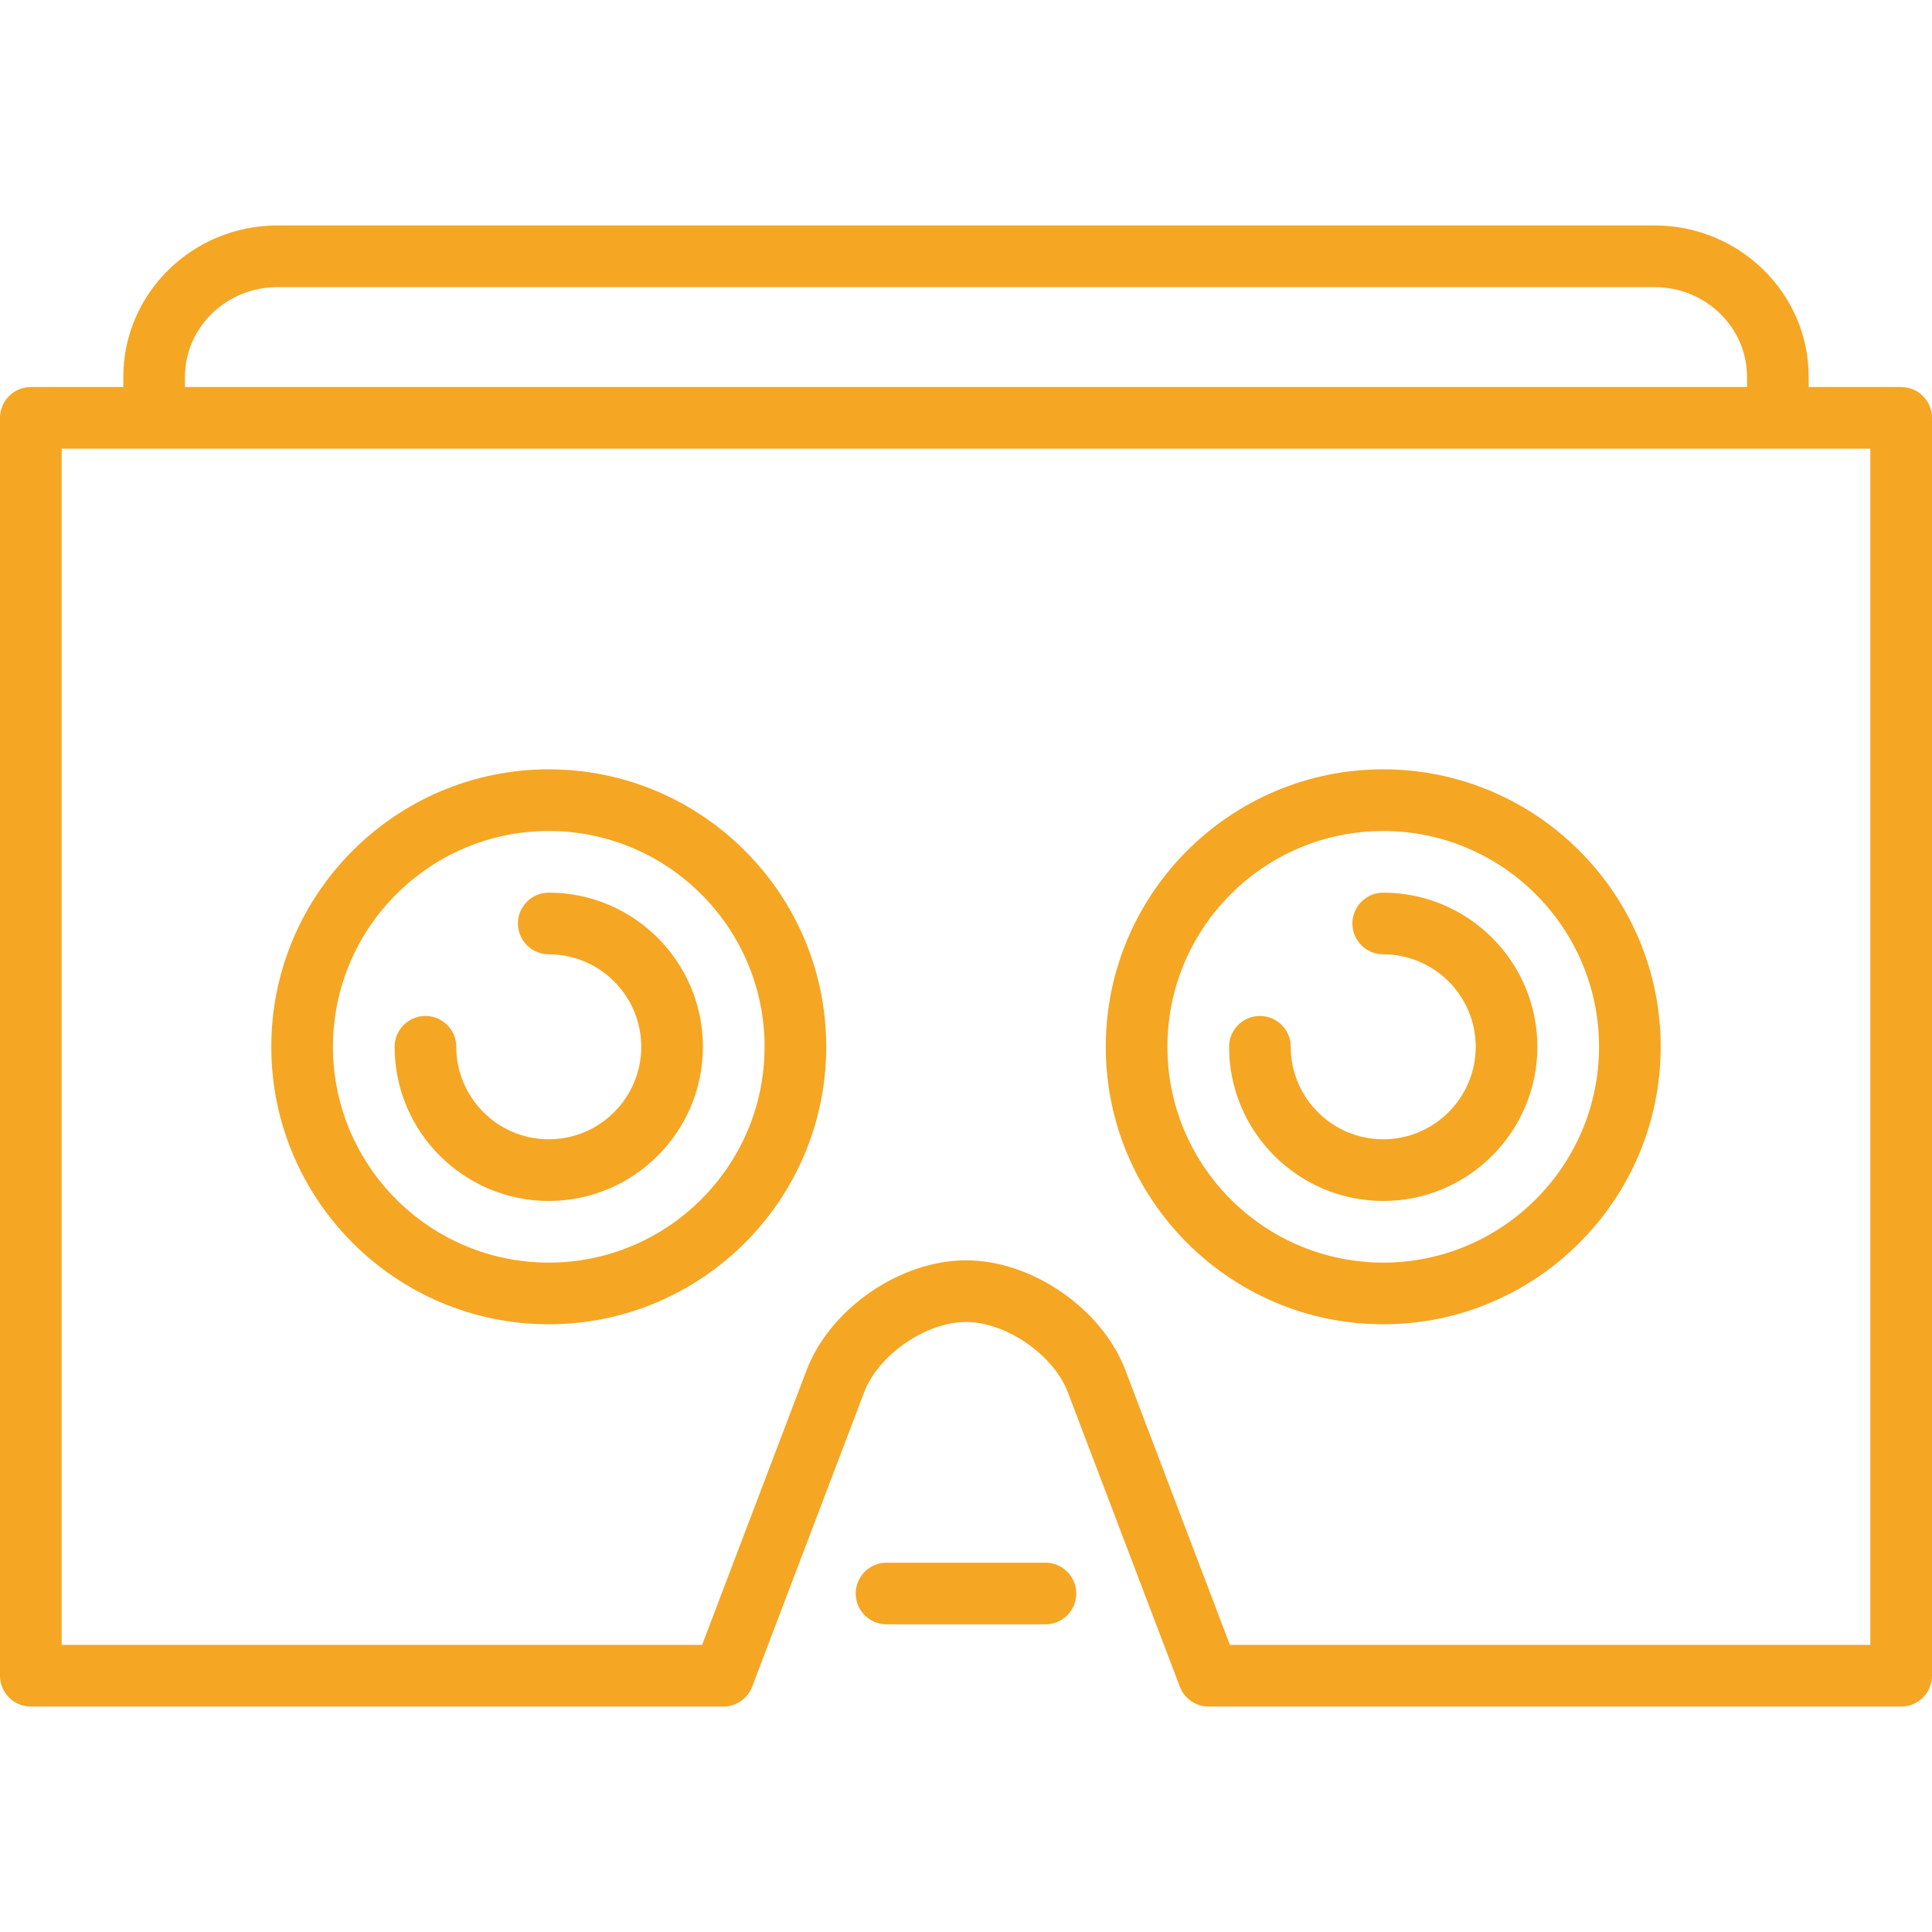 <?xml version="1.0" encoding="iso-8859-1"?>
<!-- Generator: Adobe Illustrator 19.0.0, SVG Export Plug-In . SVG Version: 6.00 Build 0)  -->
<svg fill="#F5A623" version="1.1" id="Capa_1" xmlns="http://www.w3.org/2000/svg" xmlns:xlink="http://www.w3.org/1999/xlink" x="0px" y="0px"
	 viewBox="0 0 470 470" style="enable-background:new 0 0 470 470;" xml:space="preserve">
<g>
	<path d="M462.5,94.156H440v-2.5c0-20.298-16.822-36.812-37.5-36.812h-335c-20.678,0-37.5,16.514-37.5,36.812v2.5H7.5
		c-4.142,0-7.5,3.358-7.5,7.5v306c0,4.142,3.358,7.5,7.5,7.5h168.472c3.113,0,5.903-1.923,7.01-4.833l27.253-71.646
		c3.46-9.097,15.032-17.076,24.765-17.076s21.305,7.979,24.766,17.077l27.252,71.645c1.107,2.91,3.897,4.833,7.01,4.833H462.5
		c4.142,0,7.5-3.358,7.5-7.5v-306C470,97.514,466.642,94.156,462.5,94.156z M45,91.656c0-12.027,10.093-21.812,22.5-21.812h335
		c12.407,0,22.5,9.785,22.5,21.812v2.5H45V91.656z M455,400.156H299.2l-25.414-66.811c-5.704-14.997-22.741-26.744-38.786-26.744
		s-33.082,11.748-38.785,26.744L170.8,400.156H15v-291h440V400.156z"/>
	<path d="M133.5,187.156c-37.22,0-67.5,30.28-67.5,67.5s30.28,67.5,67.5,67.5s67.5-30.28,67.5-67.5S170.72,187.156,133.5,187.156z
		 M133.5,307.156c-28.949,0-52.5-23.551-52.5-52.5s23.551-52.5,52.5-52.5s52.5,23.551,52.5,52.5S162.449,307.156,133.5,307.156z"/>
	<path d="M133.5,217.156c-4.142,0-7.5,3.358-7.5,7.5s3.358,7.5,7.5,7.5c12.407,0,22.5,10.093,22.5,22.5
		c0,12.407-10.093,22.5-22.5,22.5s-22.5-10.093-22.5-22.5c0-4.142-3.358-7.5-7.5-7.5s-7.5,3.358-7.5,7.5
		c0,20.678,16.822,37.5,37.5,37.5s37.5-16.822,37.5-37.5S154.178,217.156,133.5,217.156z"/>
	<path d="M336.5,187.156c-37.22,0-67.5,30.28-67.5,67.5s30.28,67.5,67.5,67.5s67.5-30.28,67.5-67.5S373.72,187.156,336.5,187.156z
		 M336.5,307.156c-28.949,0-52.5-23.551-52.5-52.5s23.551-52.5,52.5-52.5s52.5,23.551,52.5,52.5S365.449,307.156,336.5,307.156z"/>
	<path d="M336.5,217.156c-4.142,0-7.5,3.358-7.5,7.5s3.358,7.5,7.5,7.5c12.407,0,22.5,10.093,22.5,22.5
		c0,12.407-10.093,22.5-22.5,22.5s-22.5-10.093-22.5-22.5c0-4.142-3.358-7.5-7.5-7.5s-7.5,3.358-7.5,7.5
		c0,20.678,16.822,37.5,37.5,37.5s37.5-16.822,37.5-37.5S357.178,217.156,336.5,217.156z"/>
	<path d="M254.324,380.156h-38.647c-4.142,0-7.5,3.358-7.5,7.5s3.358,7.5,7.5,7.5h38.647c4.142,0,7.5-3.358,7.5-7.5
		S258.466,380.156,254.324,380.156z"/>
</g>
<g>
</g>
<g>
</g>
<g>
</g>
<g>
</g>
<g>
</g>
<g>
</g>
<g>
</g>
<g>
</g>
<g>
</g>
<g>
</g>
<g>
</g>
<g>
</g>
<g>
</g>
<g>
</g>
<g>
</g>
</svg>
